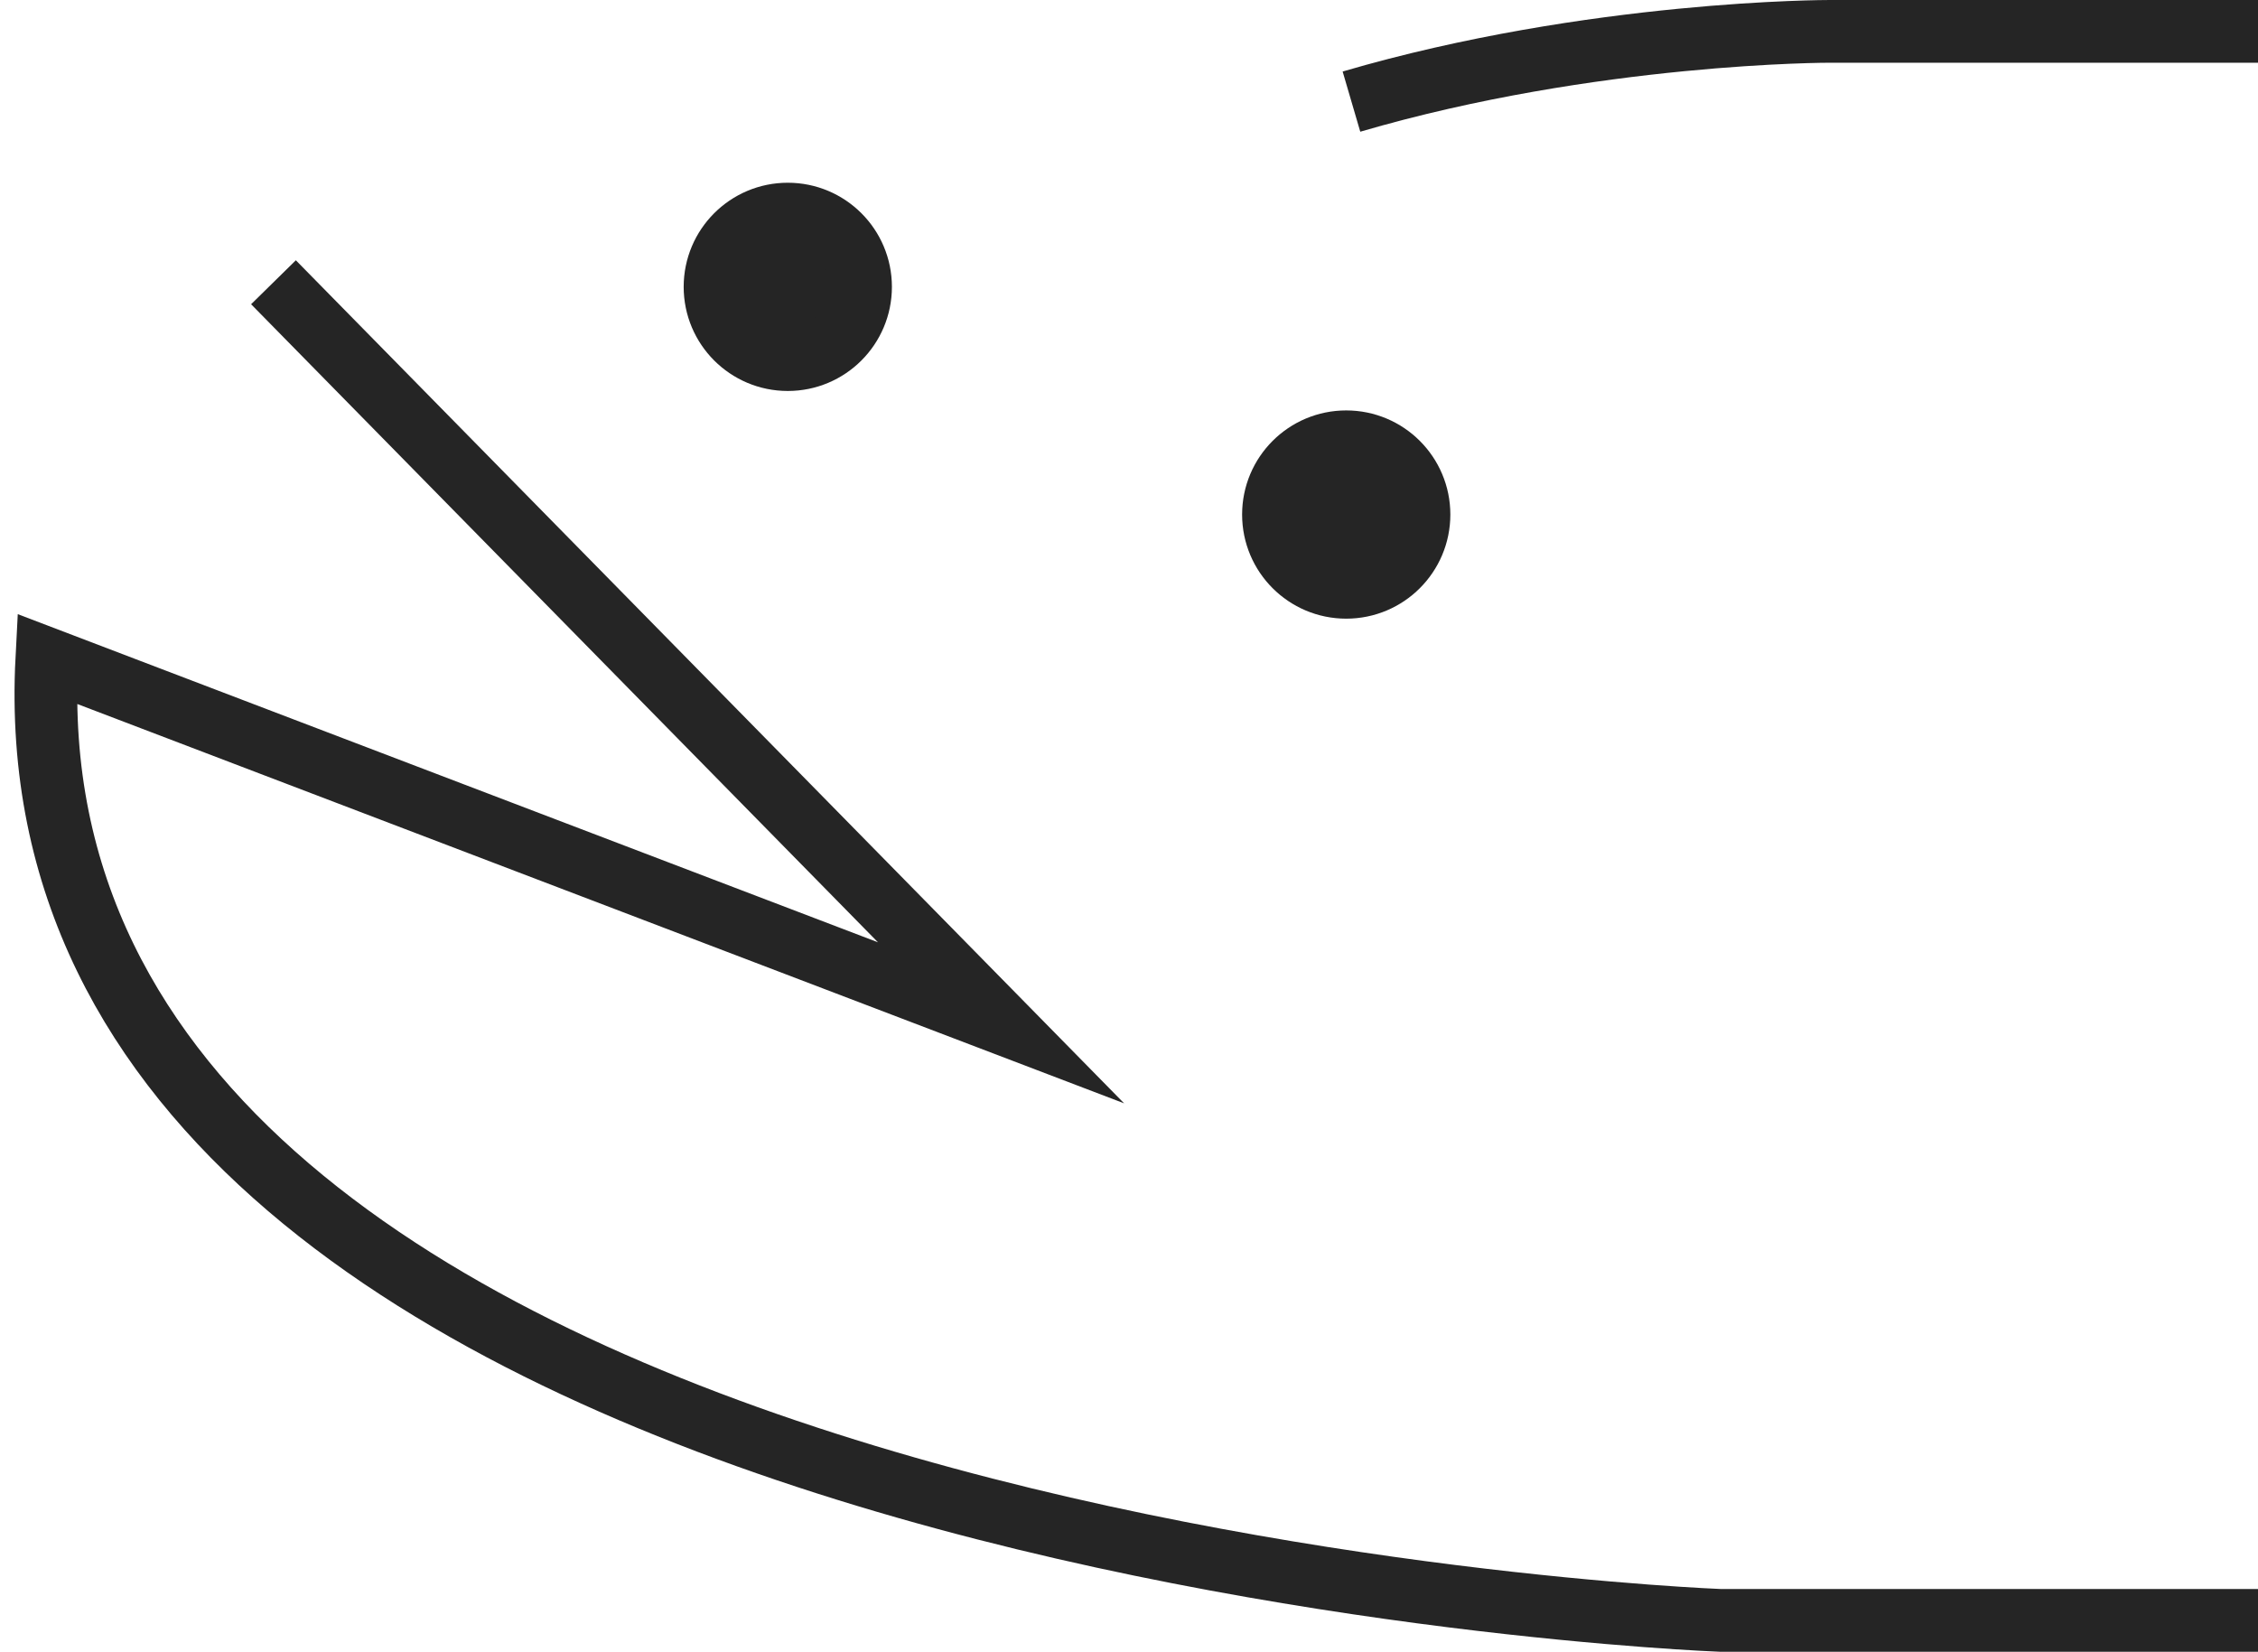 <?xml version="1.0" encoding="UTF-8"?>
<svg id="Layer_1" data-name="Layer 1" xmlns="http://www.w3.org/2000/svg" viewBox="0 0 108 79">
  <defs>
    <style>
      .cls-1 {
        fill: #252525;
      }

      .cls-1, .cls-2 {
        stroke: #252525;
        stroke-miterlimit: 10;
        stroke-width: 3px;
        vector-effect: non-scaling-stroke;
      }

      .cls-2 {
        fill: none;
      }
    </style>
  </defs>
  <circle id="Ellipse_3" data-name="Ellipse 3" class="cls-1" cx="37.68" cy="13.72" r="3.48"/>
  <circle id="Ellipse_4" data-name="Ellipse 4" class="cls-1" cx="64.39" cy="24.61" r="3.48"/>
  <path id="Path_11" data-name="Path 11" class="cls-2" d="m13.08,13.5l34.8,35.42L2.24,31.51c-2.24,42.88,80.03,45.99,80.03,45.99h25.73"/>
  <path id="Path_12" data-name="Path 12" class="cls-2" d="m64.64,4.86c11.54-3.38,22.88-3.36,22.88-3.36h20.48"/>
</svg>